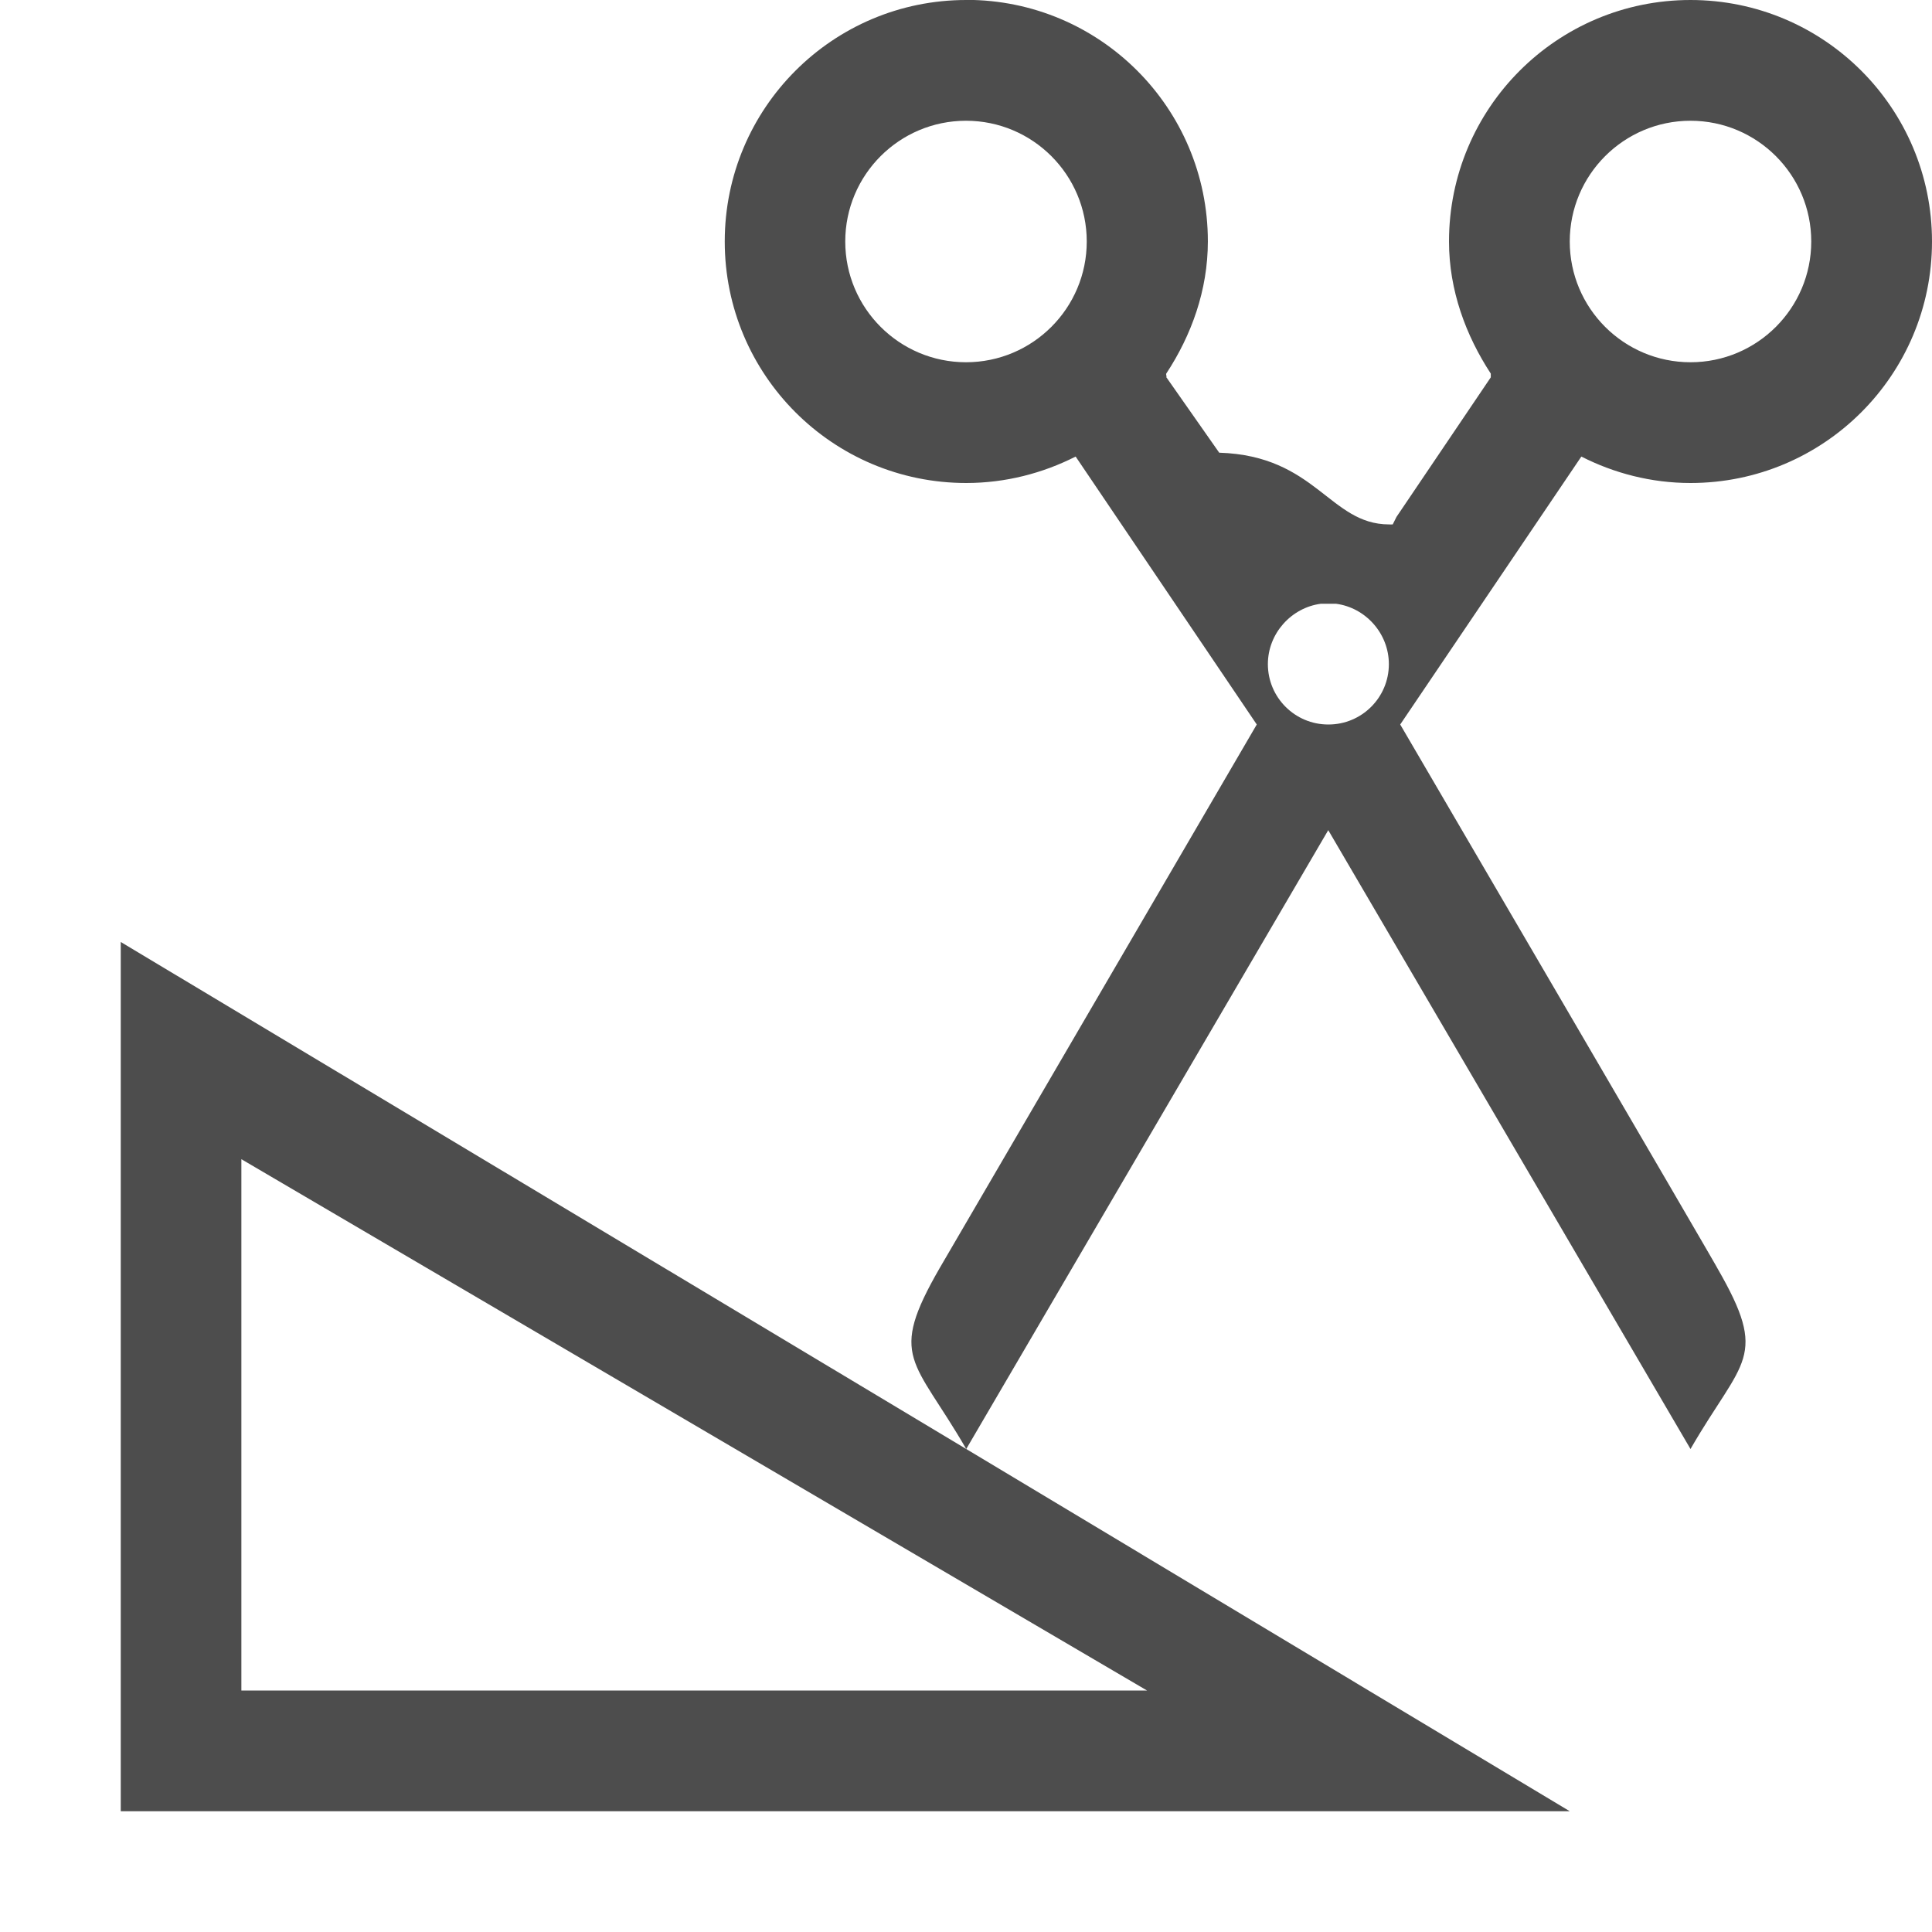 <svg width="16" version="1.1" xmlns="http://www.w3.org/2000/svg" viewBox="0 0 16 16" height="16">
<defs id="defs3051">
<style type="text/css" id="current-color-scheme">
.ColorScheme-Text {
color:#4d4d4d;
}
</style>
</defs>
<path style="fill:currentColor;fill-opacity:1;stroke:none" id="path4488" d="m 8.002,0 c -1.105,2.96059e-16 -2,0.895 -2,2 0,1.105 0.895,2 2,2 0.325,0 0.634,-0.081 0.906,-0.219 l 1.5,2.219 -2.625,4.5 c -0.433,0.75 -0.214,0.75 0.219,1.5 l 2.998,-5.125 3,5.125 c 0.433,-0.75 0.654,-0.75 0.221,-1.5 0.01,0.008 -2.625,-4.5 -2.625,-4.5 l 1.5,-2.219 c 0.271,0.138 0.579,0.219 0.904,0.219 1.105,0 2,-0.895 2,-2 0,-1.105 -0.895,-2 -2,-2 -1.105,2.96059e-16 -2,0.895 -2,2 0,0.405 0.14,0.779 0.346,1.094 v 0.031 l -.781,1.156 -.031,.062 c -0.011,0.001 -0.02,0 -0.031,0 -0.492,-0.001 -0.604,-0.569 -1.406,-0.594 l -.438,-.625 c 0.005,-0.007 -0.005,-0.023 0,-0.031 0.207,-0.315 0.344,-0.689 0.344,-1.094 0,-1.105 -0.895,-2 -2,-2 z  m 0,12 l -7.002,-4.199 v 7.199 h 12 l -4.998,-3 z  m -.002,-11 c 0.552,0 1,0.448 1,1 0,0.552 -0.448,1 -1,1 -0.552,0 -1,-0.448 -1,-1 0,-0.552 0.448,-1 1,-1 z  m 6,0 c 0.552,0 1,0.448 1,1 0,0.552 -0.448,1 -1,1 -0.552,0 -1,-0.448 -1,-1 0,-0.552 0.448,-1 1,-1 z  m -3.061,4 h 0.125 c 0.245,0.032 0.438,0.246 0.438,0.5 0,0.276 -0.224,0.5 -0.5,0.5 h -0.002 c -0.276,0 -0.5,-0.224 -0.5,-0.5 0,-0.254 0.194,-0.468 0.439,-0.5 z  m -8.94,4.6 l 7.5,4.4 h -7.5 v -4.4 z " class="ColorScheme-Text"/>
</svg>
